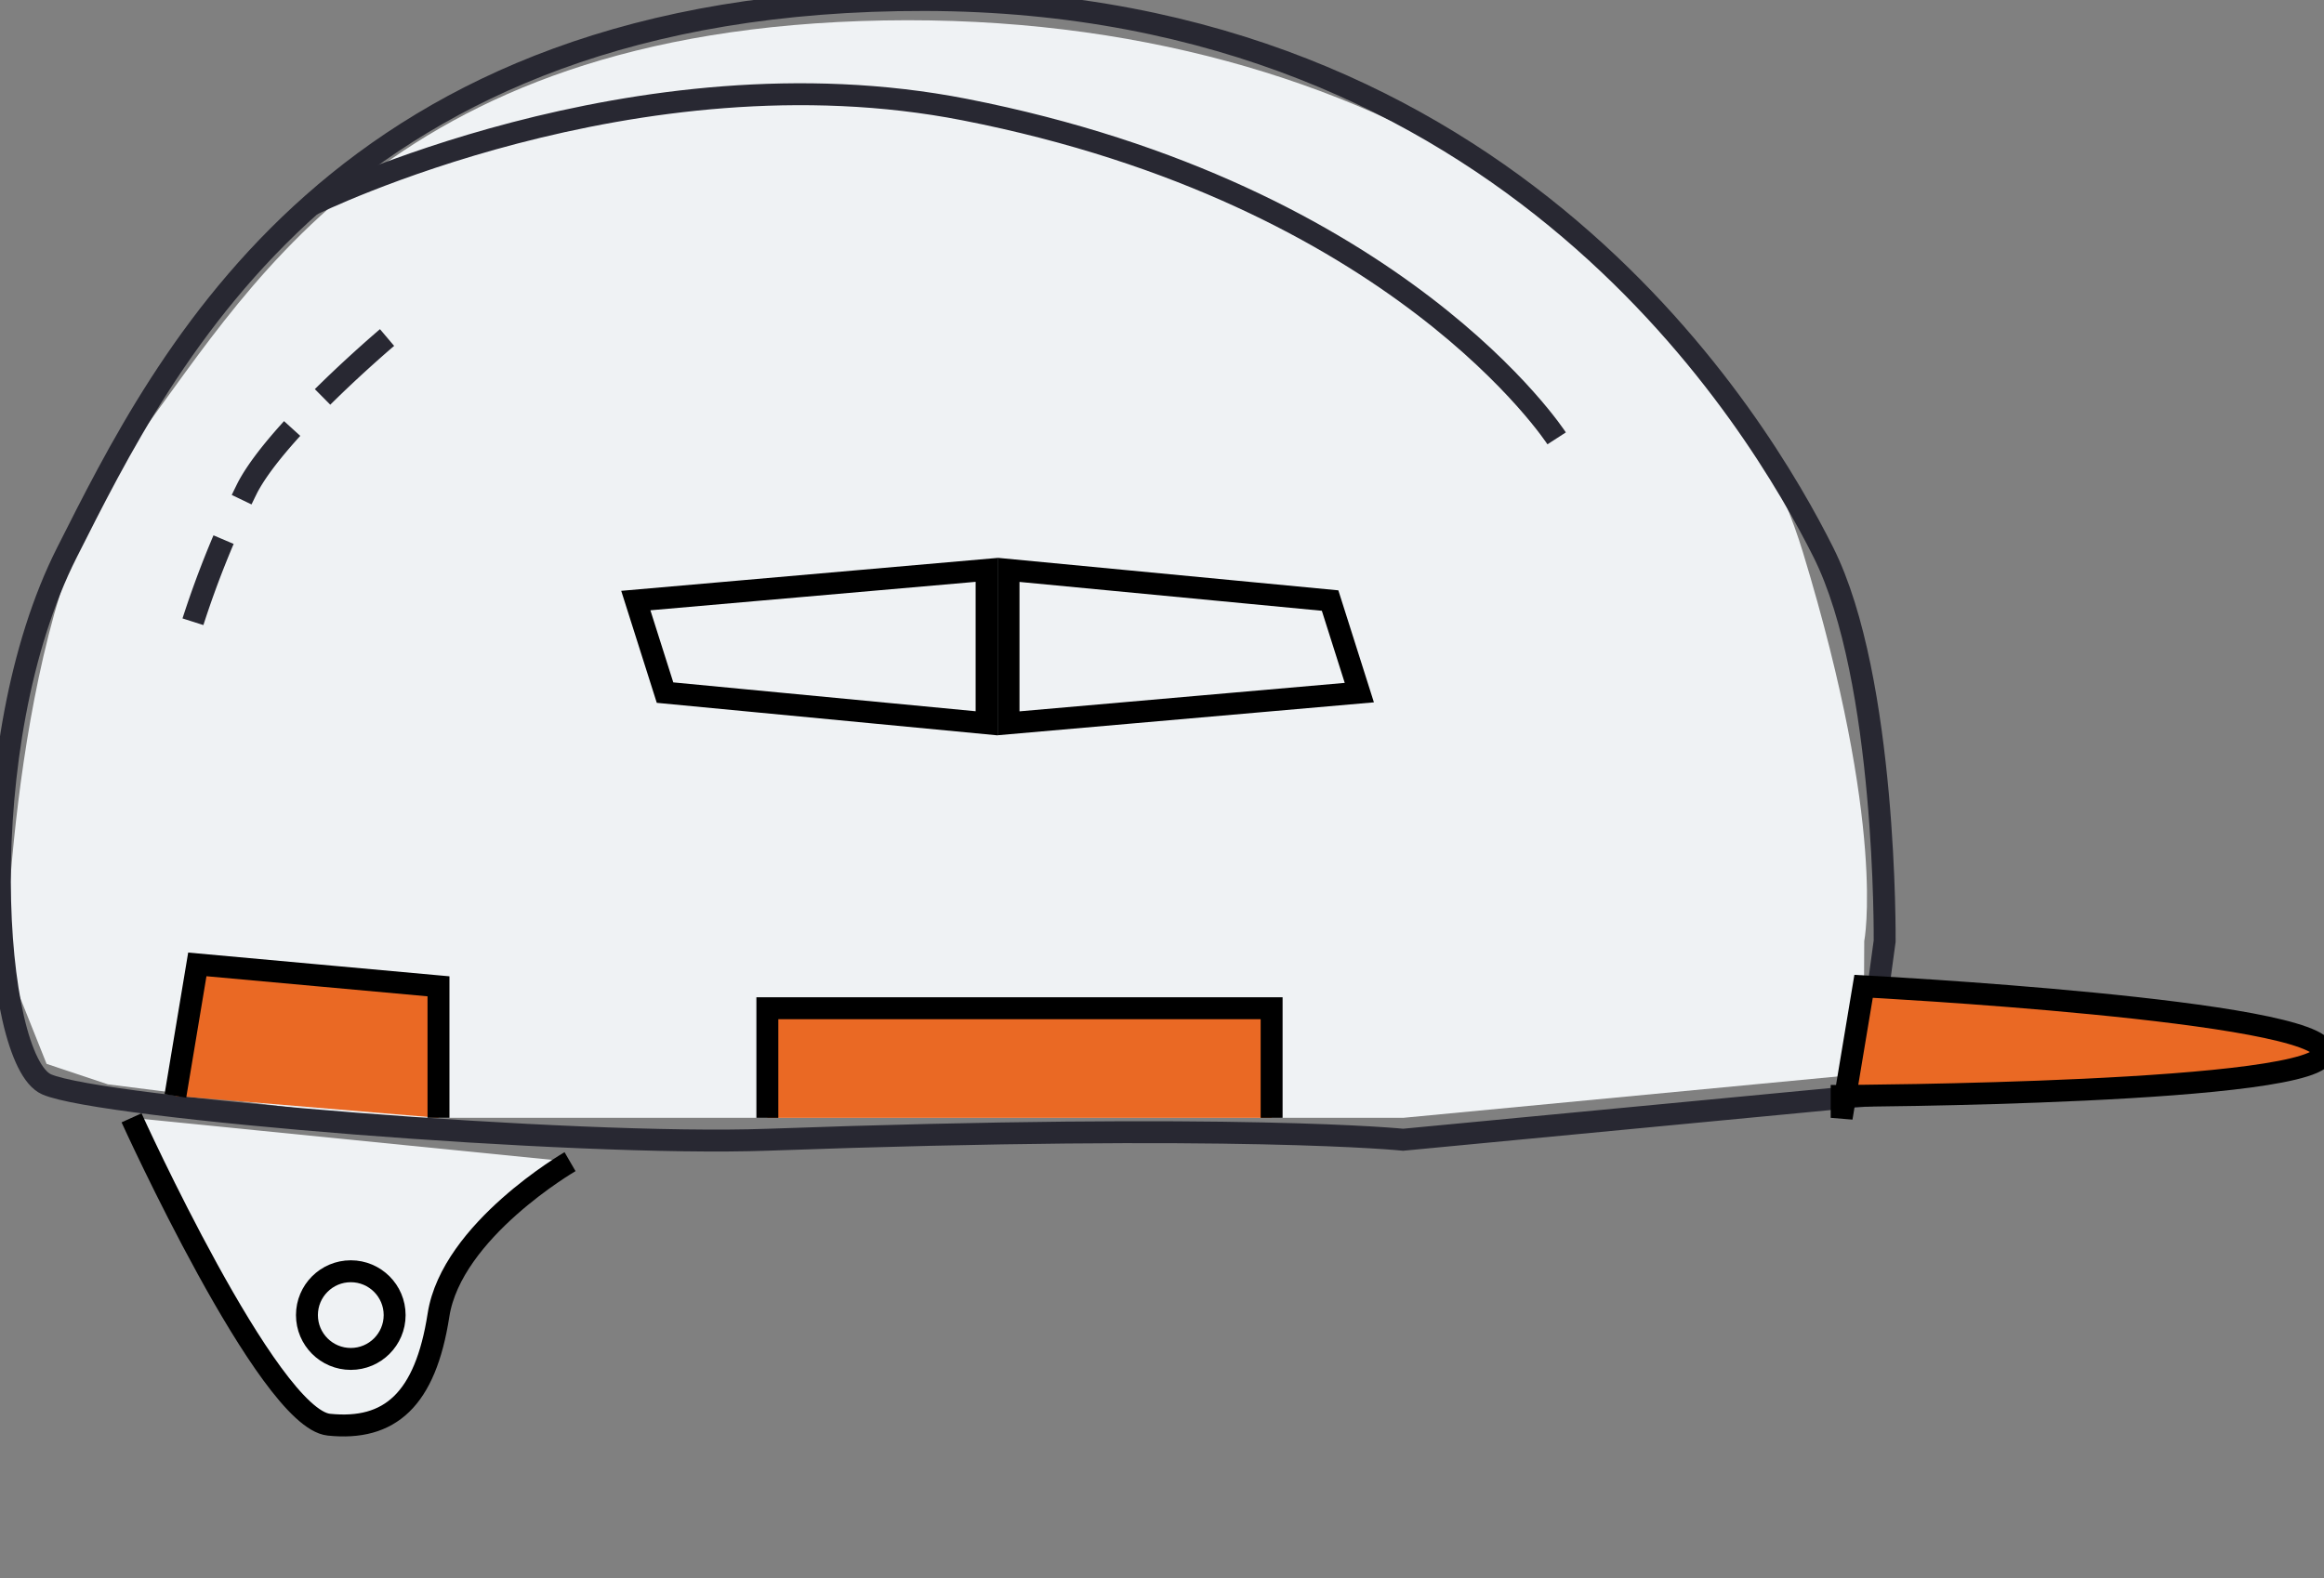 <svg xmlns="http://www.w3.org/2000/svg" width="106" height="72" viewBox="0 0 106 72"><rect x="0" y="0" width="106" height="72" fill="#808080" stroke="none"/><defs><style>.cls-1,.cls-3,.cls-4{fill:#eff2f4}.cls-1,.cls-2,.cls-3,.cls-5,.cls-6,.cls-7{fill-rule:evenodd}.cls-2,.cls-7{fill:none;stroke:#282832}.cls-2,.cls-3,.cls-4,.cls-5,.cls-6,.cls-7{stroke-width:1px}.cls-3,.cls-4,.cls-5,.cls-6{stroke:#000}.cls-5,.cls-6{fill:#ea6924}.cls-6{fill-opacity:0}.cls-7{stroke-dasharray:4 2}</style></defs><path class="cls-1" d="M.262 43.872S.58 27.348 5.851 20.535 17.218 1.342 40.317.933c22.835-.4 38.094 11.71 41.918 24.27s2.795 17.736 2.795 17.736L85 49l-21 2H17L4.92 49.472l-2.795-.934z"/><path class="cls-2" d="M85.961 42.938L85 50l-21 2s-7.469-.776-29 0c-8.77.316-30.4-1.441-32.875-2.528S-1.393 34 3.056 25.2 15.475-.051 42.18 0s38.082 19.406 40.986 25.2 2.795 17.738 2.795 17.738z"/><path class="cls-3" d="M26 53s-5.4 3.13-6 7-2.224 5.287-5 5-9-14-9-14"/><circle class="cls-4" cx="16" cy="60" r="2"/><path class="cls-5" d="M84 50s22.124-.088 22-2-21-3-21-3l-1 6v-1z"/><path class="cls-2" d="M14.235 9.334S28.978 2.056 44 5c19.819 3.883 27 15 27 15"/><path class="cls-6" d="M46 26v7l16-1.4-1.333-4.2z"/><path id="Shape_138_copy" data-name="Shape 138 copy" class="cls-6" d="M45 33v-7l-16 1.4 1.333 4.2z"/><path class="cls-7" d="M17.654 15.4S12.7 19.59 11.3 22.228a44.278 44.278 0 0 0-2.551 6.3"/><path id="Shape_136_copy" data-name="Shape 136 copy" class="cls-5" d="M20 51v-6L9 44l-1 6"/><path class="cls-5" d="M58 51v-5H35v5"/></svg>